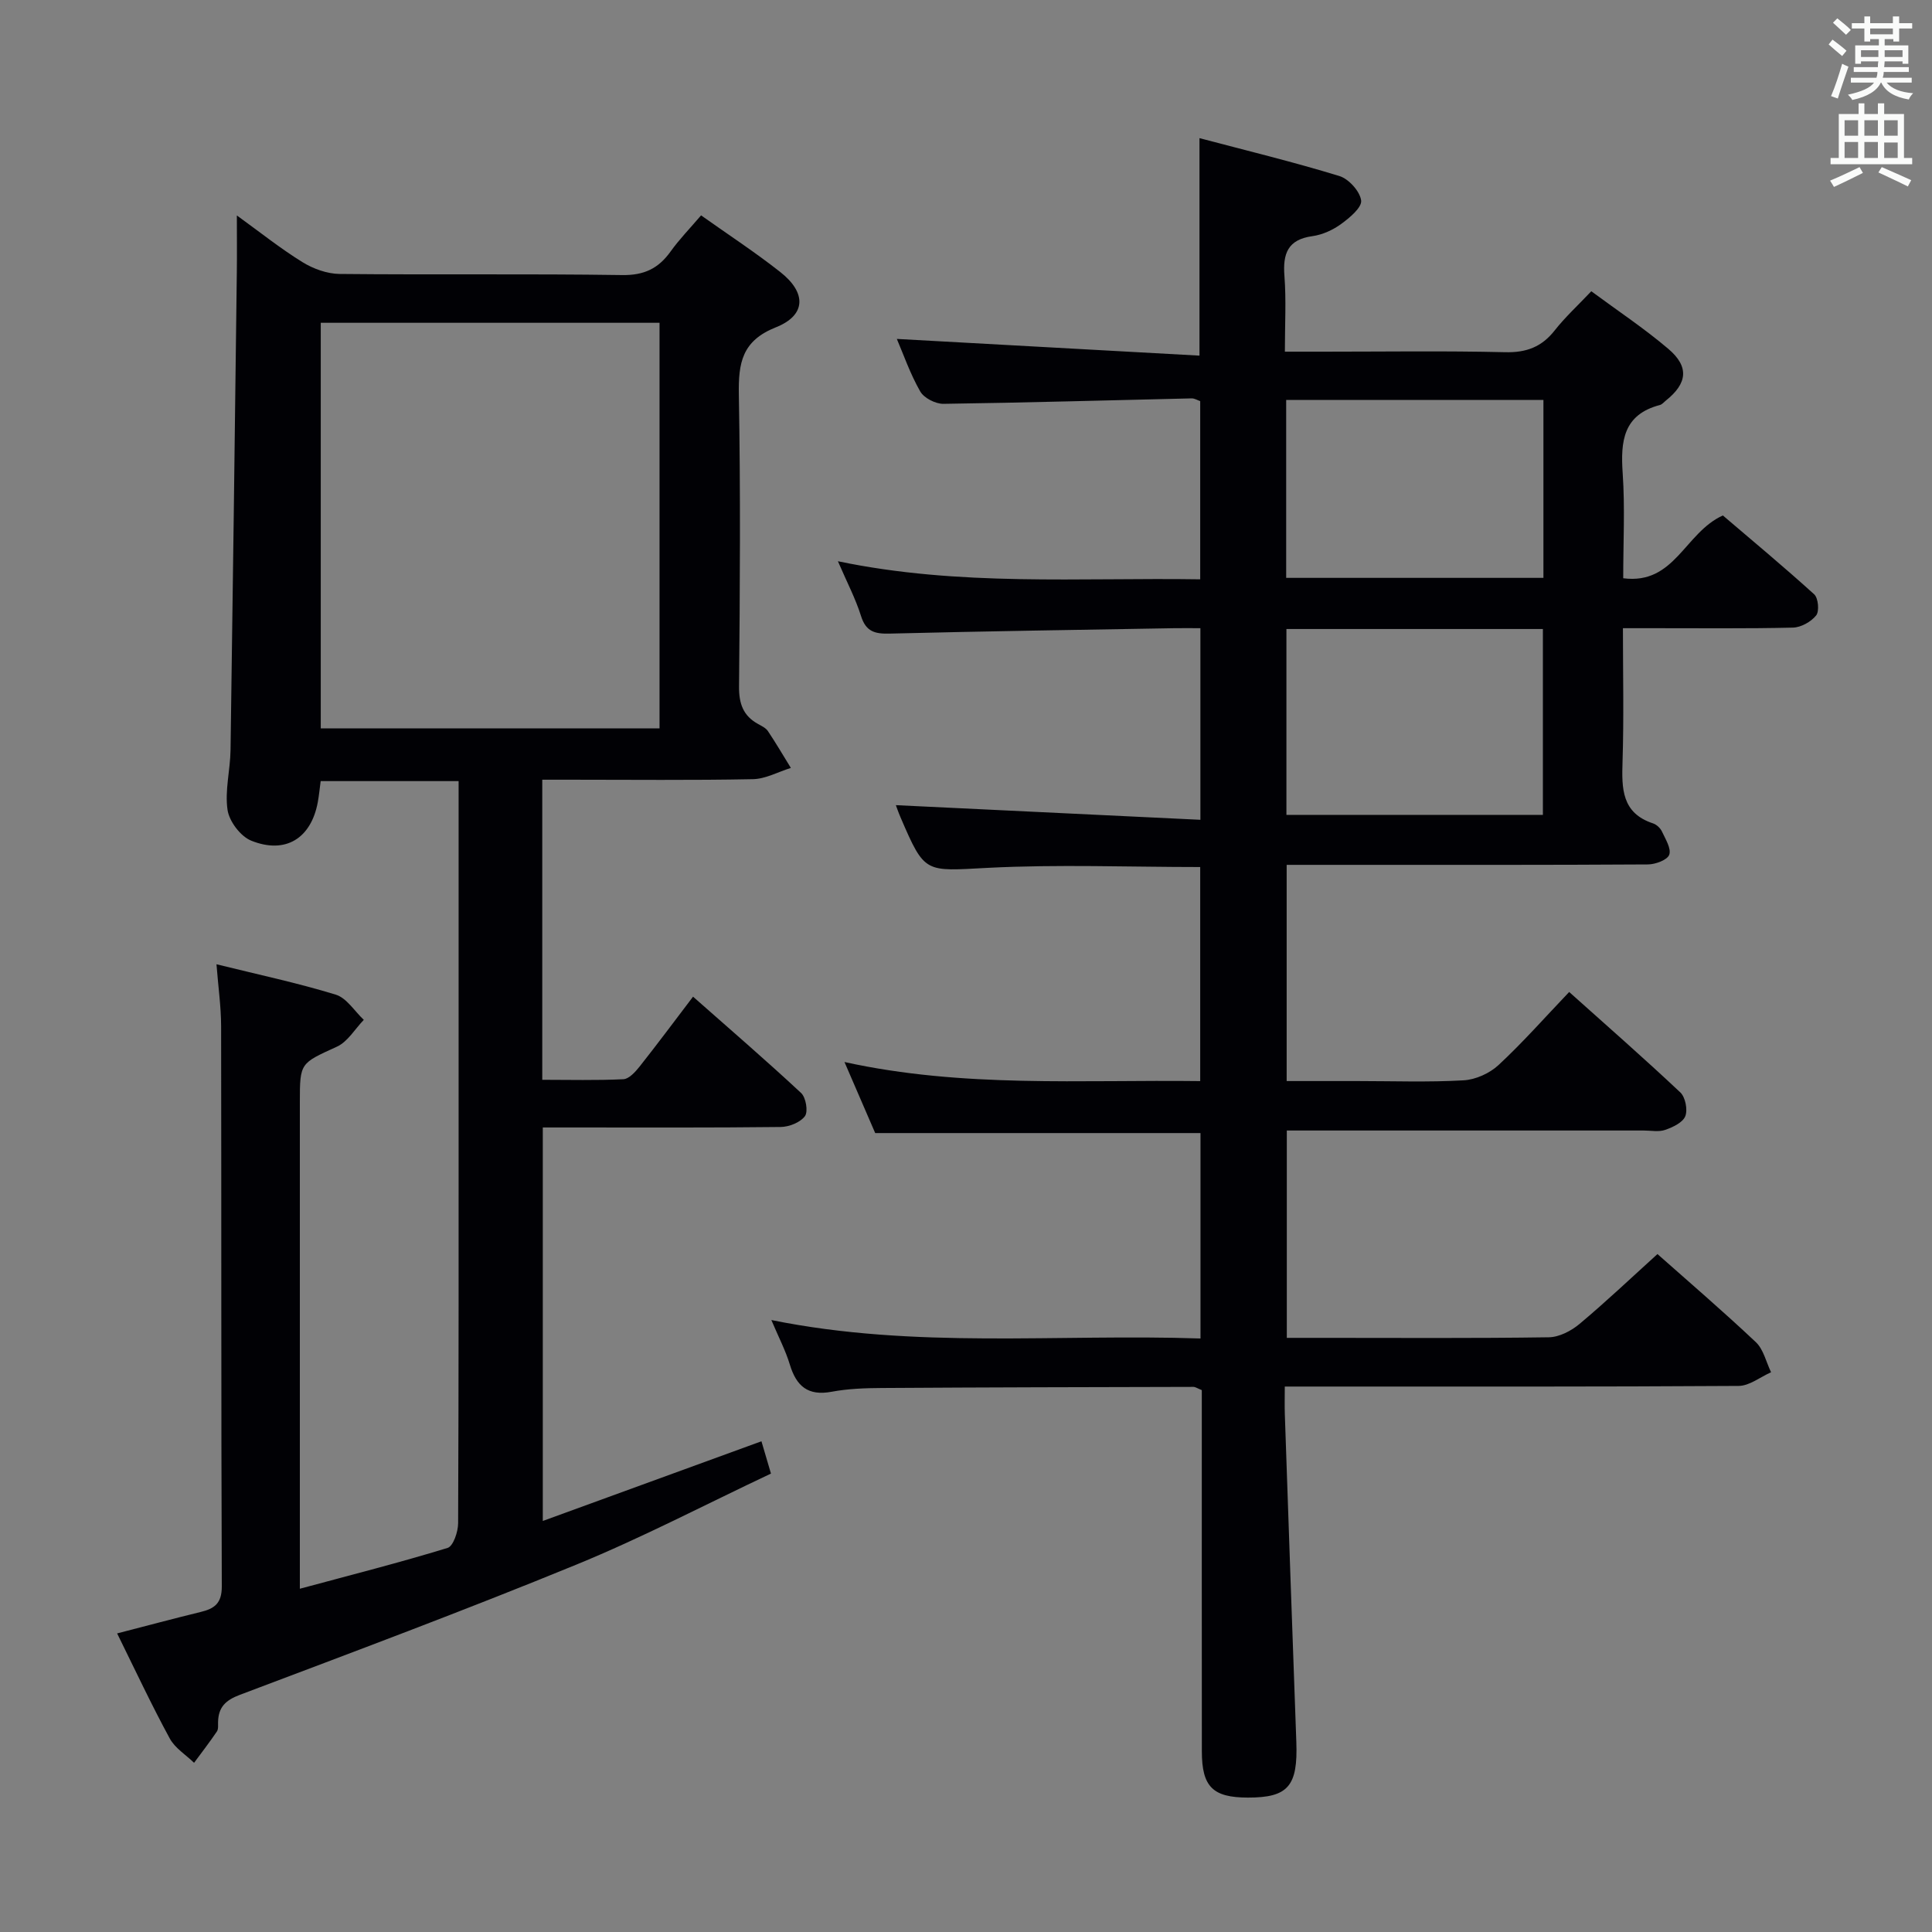 <svg enable-background="new 0 0 400 400" viewBox="0 0 400 400" xmlns="http://www.w3.org/2000/svg"><rect x="0" y="0" width="400" height="400" fill="#808080" stroke="none"/><path d="m343.16 259.64c6.3 5.59 13.49 11.75 20.37 18.24 1.59 1.5 2.13 4.12 3.15 6.23-2.23.98-4.46 2.81-6.7 2.83-29.33.19-58.65.13-87.98.13-1.8 0-3.59 0-6 0 0 2.18-.05 3.96.01 5.73.78 22.61 1.55 45.22 2.38 67.82.34 9.17-1.68 11.57-10.05 11.55-7.25-.01-9.5-2.24-9.51-9.55-.02-23.16-.01-46.32-.01-69.48 0-1.8 0-3.6 0-5.33-.86-.34-1.31-.67-1.75-.67-21.49.05-42.98.09-64.47.23-3.48.02-7.02.14-10.43.78-4.89.91-7.29-1.16-8.64-5.62-.89-2.94-2.34-5.71-3.83-9.23 29.82 6.05 59.25 2.82 88.85 3.82 0-14.56 0-28.47 0-42.53-22.42 0-44.64 0-67.35 0-1.9-4.4-4-9.24-6.36-14.71 24.57 5.4 48.97 3.64 73.65 3.95 0-15.08 0-29.63 0-44.32-14.81 0-29.44-.58-44 .17-13.01.67-12.98 1.32-18.02-10.4-.51-1.18-.92-2.4-.99-2.58 20.75 1 41.73 2 63.05 3.03 0-13.79 0-26.37 0-39.67-1.87 0-3.63-.03-5.39 0-19.64.34-39.28.63-58.92 1.12-3.05.08-4.93-.37-5.95-3.63-1.13-3.6-2.91-6.99-4.79-11.35 25.24 5.26 49.98 3.36 75.01 3.74 0-12.54 0-24.63 0-36.89-.55-.18-1.16-.58-1.77-.57-17.13.39-34.26.89-51.39 1.13-1.64.02-4.03-1.2-4.81-2.57-2.09-3.66-3.48-7.7-4.84-10.87 20.91 1.15 41.7 2.3 62.66 3.46 0-15.65 0-29.88 0-45.03 9.69 2.56 19.41 4.92 28.95 7.84 1.94.59 4.26 3.15 4.52 5.06.19 1.45-2.39 3.6-4.15 4.88-1.7 1.24-3.86 2.22-5.92 2.51-5.15.7-6.17 3.64-5.81 8.27.38 4.95.09 9.95.09 15.65h8.11c12.5 0 25-.19 37.49.11 4.4.11 7.58-1.09 10.27-4.52 2.14-2.72 4.73-5.1 7.57-8.1 5.42 4.01 10.94 7.67 15.95 11.93 4.37 3.71 3.95 7.16-.54 10.73-.39.31-.75.77-1.2.89-7.61 1.99-8.17 7.51-7.71 14.14.49 7.1.11 14.26.11 21.73 10.69 1.39 12.7-9.42 20.63-13 5.96 5.09 12.56 10.57 18.91 16.33.85.77 1.09 3.5.41 4.36-1.05 1.32-3.14 2.49-4.81 2.53-9.66.23-19.33.11-28.99.12-1.81 0-3.62 0-6.21 0 0 9.43.21 18.54-.08 27.62-.18 5.59-.19 10.66 6.33 12.8.72.24 1.49.96 1.82 1.66.73 1.57 1.97 3.54 1.52 4.82-.38 1.08-2.85 2-4.4 2.01-20.66.13-41.32.09-61.99.09-4.15 0-8.3 0-12.82 0v44.76h14.64c7.33 0 14.68.27 21.99-.15 2.49-.14 5.39-1.45 7.23-3.16 4.99-4.63 9.51-9.76 14.63-15.13 7.82 7 15.54 13.76 23.01 20.79 1.05.99 1.56 3.59 1.03 4.93-.52 1.31-2.58 2.28-4.16 2.83-1.34.47-2.97.13-4.47.13-24.49 0-48.97 0-73.87 0v42.93h7.76c15.5 0 30.99.11 46.49-.12 2.15-.03 4.63-1.32 6.35-2.76 5.45-4.56 10.63-9.48 16.14-14.47zm-76.82-129.41v38.48h53.1c0-12.97 0-25.64 0-38.48-17.81 0-35.23 0-53.1 0zm53.21-10.59c0-12.37 0-24.45 0-36.84-17.89 0-35.58 0-53.26 0v36.84z" fill="#010105"/><path d="m24.25 338.18c6.09-1.57 11.68-3.07 17.3-4.44 2.85-.69 4.38-1.78 4.37-5.28-.15-38.66-.07-77.32-.14-115.98-.01-4.09-.6-8.18-.96-12.84 8.69 2.15 16.8 3.87 24.69 6.29 2.26.69 3.89 3.42 5.81 5.22-1.83 1.89-3.32 4.51-5.54 5.54-7.61 3.49-7.7 3.28-7.7 11.48v94.48 6.28c10.59-2.85 20.66-5.41 30.59-8.45 1.17-.36 2.18-3.35 2.18-5.12.13-30.16.1-60.32.1-90.48 0-19.16 0-38.33 0-57.49 0-1.79 0-3.59 0-5.67-9.76 0-19.03 0-28.56 0-.2 1.47-.33 2.92-.59 4.34-1.37 7.49-6.67 10.86-13.79 7.99-2.21-.89-4.55-3.99-4.9-6.37-.59-4.01.56-8.24.62-12.38.48-32.93.89-65.86 1.3-98.78.05-3.66.01-7.32.01-11.91 4.78 3.45 9 6.83 13.56 9.65 2.24 1.39 5.12 2.43 7.72 2.46 19.49.2 38.99-.06 58.49.23 4.53.07 7.5-1.35 10.02-4.87 1.82-2.54 4.02-4.8 6.32-7.49 5.67 4.02 11.22 7.65 16.41 11.74 5.45 4.29 5.35 8.94-.91 11.43-7.03 2.79-7.79 7.37-7.68 13.89.36 20.16.23 40.33.04 60.49-.03 3.57.87 6.08 3.98 7.78.73.4 1.58.81 2.01 1.46 1.66 2.48 3.17 5.07 4.74 7.61-2.62.81-5.23 2.28-7.86 2.33-12.66.25-25.33.11-37.99.11-1.79 0-3.59 0-5.62 0v62.13c5.61 0 11.21.15 16.79-.12 1.16-.06 2.46-1.49 3.33-2.58 3.61-4.56 7.08-9.22 11.1-14.51 7.63 6.74 15.13 13.2 22.37 19.94 1 .93 1.49 3.85.79 4.8-.96 1.3-3.27 2.22-5.02 2.24-14.5.17-28.99.1-43.49.1-1.81 0-3.61 0-5.76 0v81.47c15.12-5.51 29.9-10.9 45.27-16.5.61 2.09 1.19 4.03 1.97 6.69-13.55 6.39-26.66 13.26-40.3 18.85-23.04 9.45-46.37 18.16-69.67 26.96-2.99 1.13-4.43 2.58-4.5 5.62-.02.66.09 1.47-.24 1.96-1.5 2.21-3.14 4.34-4.73 6.49-1.71-1.67-3.96-3.04-5.04-5.05-3.76-6.91-7.07-14-10.89-21.74zm112.3-187.37c0-28.3 0-56.03 0-83.98-23.61 0-46.95 0-70.14 0v83.98z" fill="#010105"/><g fill="#fafbfa"><path d="m378.6 9.2.8-1c.9.7 1.9 1.4 2.9 2.3l-.9 1.1c-1.1-.9-2-1.7-2.8-2.4zm.5 10.7c.9-2.1 1.6-4.3 2.3-6.7.4.2.8.4 1.3.6-.7 2.1-1.5 4.3-2.2 6.6zm.4-15.2.9-.9c1 .8 2 1.6 2.8 2.4l-1 1c-1-.9-1.9-1.8-2.7-2.5zm12.5-1.3h1.2v1.4h2.7v1.1h-2.7v2.7h-1.2v-.5h-1.8v1.3h4.9v3.8h-1.2v-.5h-3.7c0 .4-.1.9-.1 1.2h5.1v1h-5.2c0 .5-.1.9-.2 1.2h6v1h-5.2c1.1 1.3 2.9 2 5.5 2.2-.4.4-.7.8-.9 1.3-2.9-.5-4.8-1.6-5.7-3.5h-.1c-.8 1.7-2.7 2.9-5.9 3.6-.2-.4-.6-.8-.9-1.1 2.8-.6 4.6-1.4 5.4-2.5h-4.8v-1h5.3c.1-.3.2-.7.2-1.2h-4.9v-1h5c0-.4 0-.8.1-1.2h-3.6v.5h-1.2v-3.8h4.9v-1.3h-1.8v.5h-1.2v-2.7h-2.6v-1.1h2.6v-1.4h1.2v1.4h4.7v-1.4zm-6.7 8.4h3.6c0-.4 0-.9 0-1.4h-3.6zm1.9-4.7h4.7v-1.2h-4.7zm6.7 3.3h-3.7v1.4h3.7z"/><path d="m384.7 21.4h1.3v2.2h2.8v-2.2h1.3v2.2h4.1v9.1h1.7v1.3h-16.9v-1.3h1.7v-9.1h4.1v-2.2zm.3 13.2.7 1.2c-1.8.9-3.8 1.9-6 2.9-.2-.4-.5-.8-.8-1.3 2.4-1 4.4-2 6.1-2.8zm-3.1-6.5h2.8v-3.2h-2.8zm0 4.6h2.8v-3.3h-2.8zm4.1-4.6h2.8v-3.2h-2.8zm0 4.6h2.8v-3.3h-2.8zm3.6 1.9c2.1.9 4.1 1.8 6.1 2.7l-.7 1.3c-2.2-1.1-4.2-2-6.1-2.9zm3.3-9.7h-2.8v3.2h2.8zm-2.8 7.8h2.8v-3.2h-2.8z"/></g></svg>
